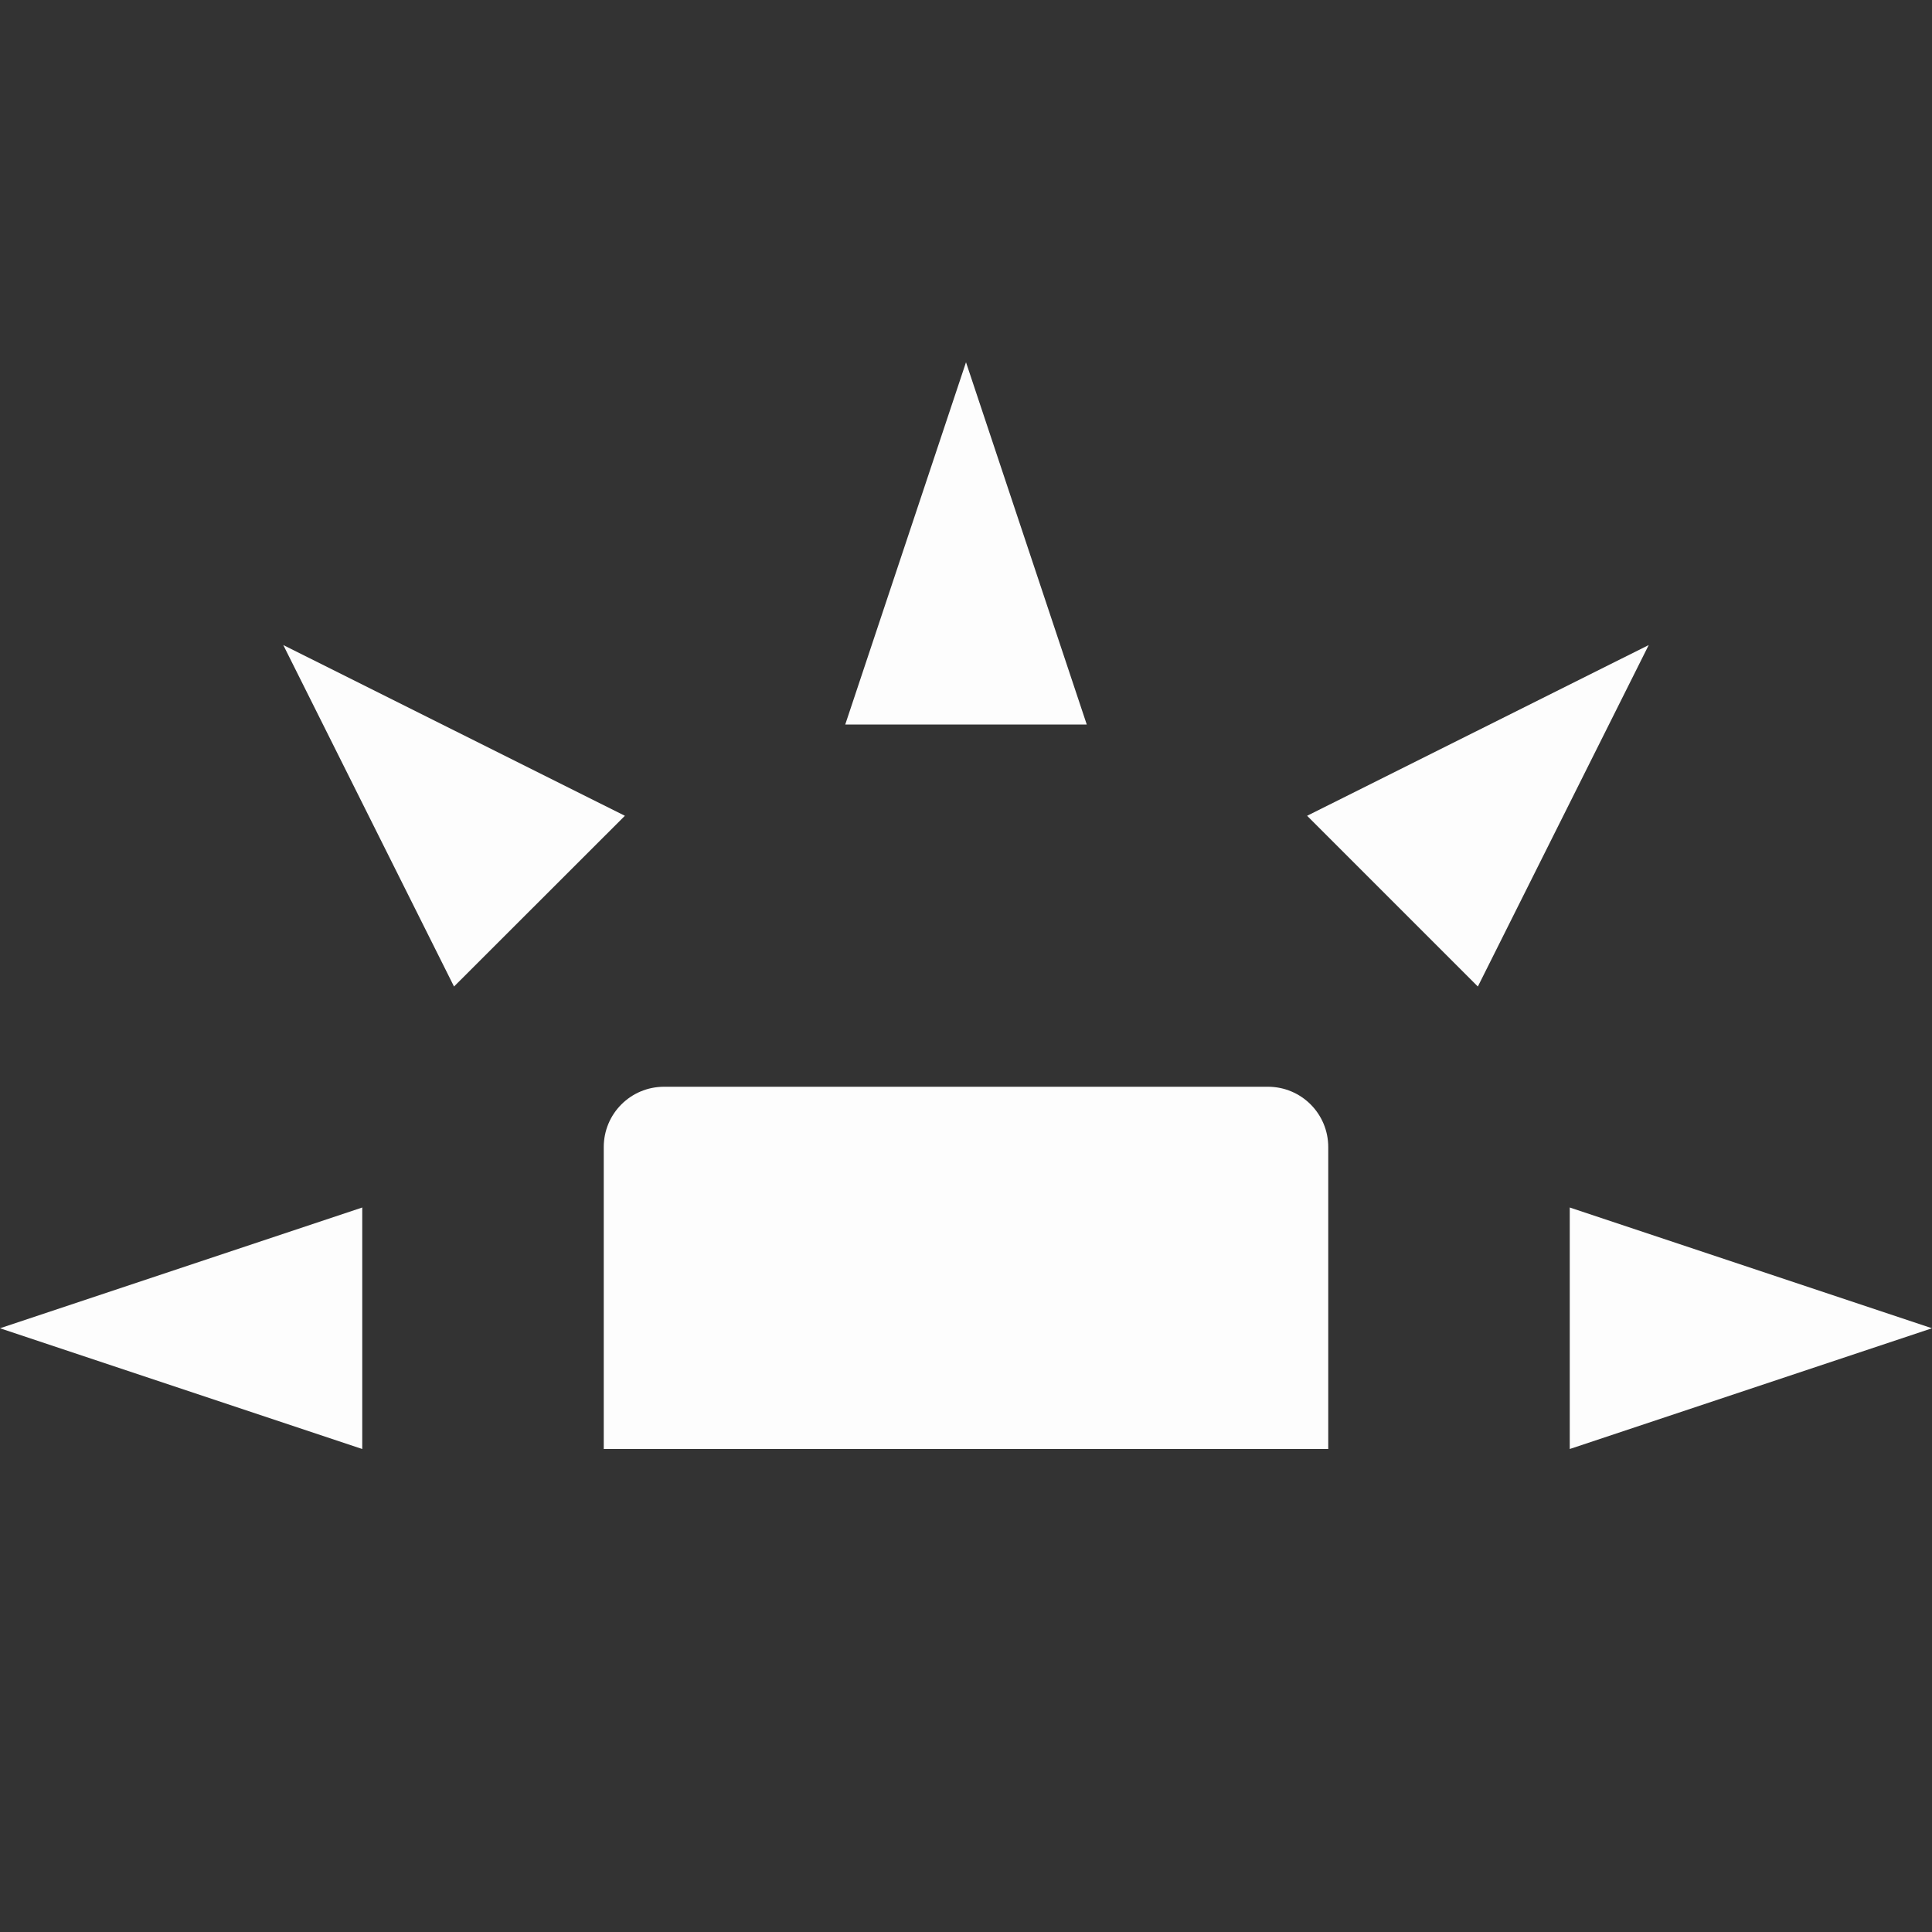 <svg xmlns="http://www.w3.org/2000/svg" width="16" height="16" version="1.1">
 <rect width="100%" height="100%" fill="#333333" stroke="none"/>
 <path style="fill:#fdfdfd" d="M 5.5,9 C 5.223,9 5,9.223 5,9.5 V 12 H 11 V 9.5 C 11,9.223 10.777,9 10.5,9 Z"/>
 <path style="fill:#fdfdfd" d="M 3,12 V 10 L 0,11 Z"/>
 <path style="fill:#fdfdfd" d="M 7,6 H 9 L 8,3 Z"/>
 <path style="fill:#fdfdfd" d="M 13,10 V 12 L 16,11 Z"/>
 <path style="fill:#fdfdfd" d="M 10.825,6.756 12.239,8.17 13.654,5.342 Z"/>
 <path style="fill:#fdfdfd" d="M 3.76,8.17 5.175,6.756 2.346,5.342 Z"/>
</svg>
